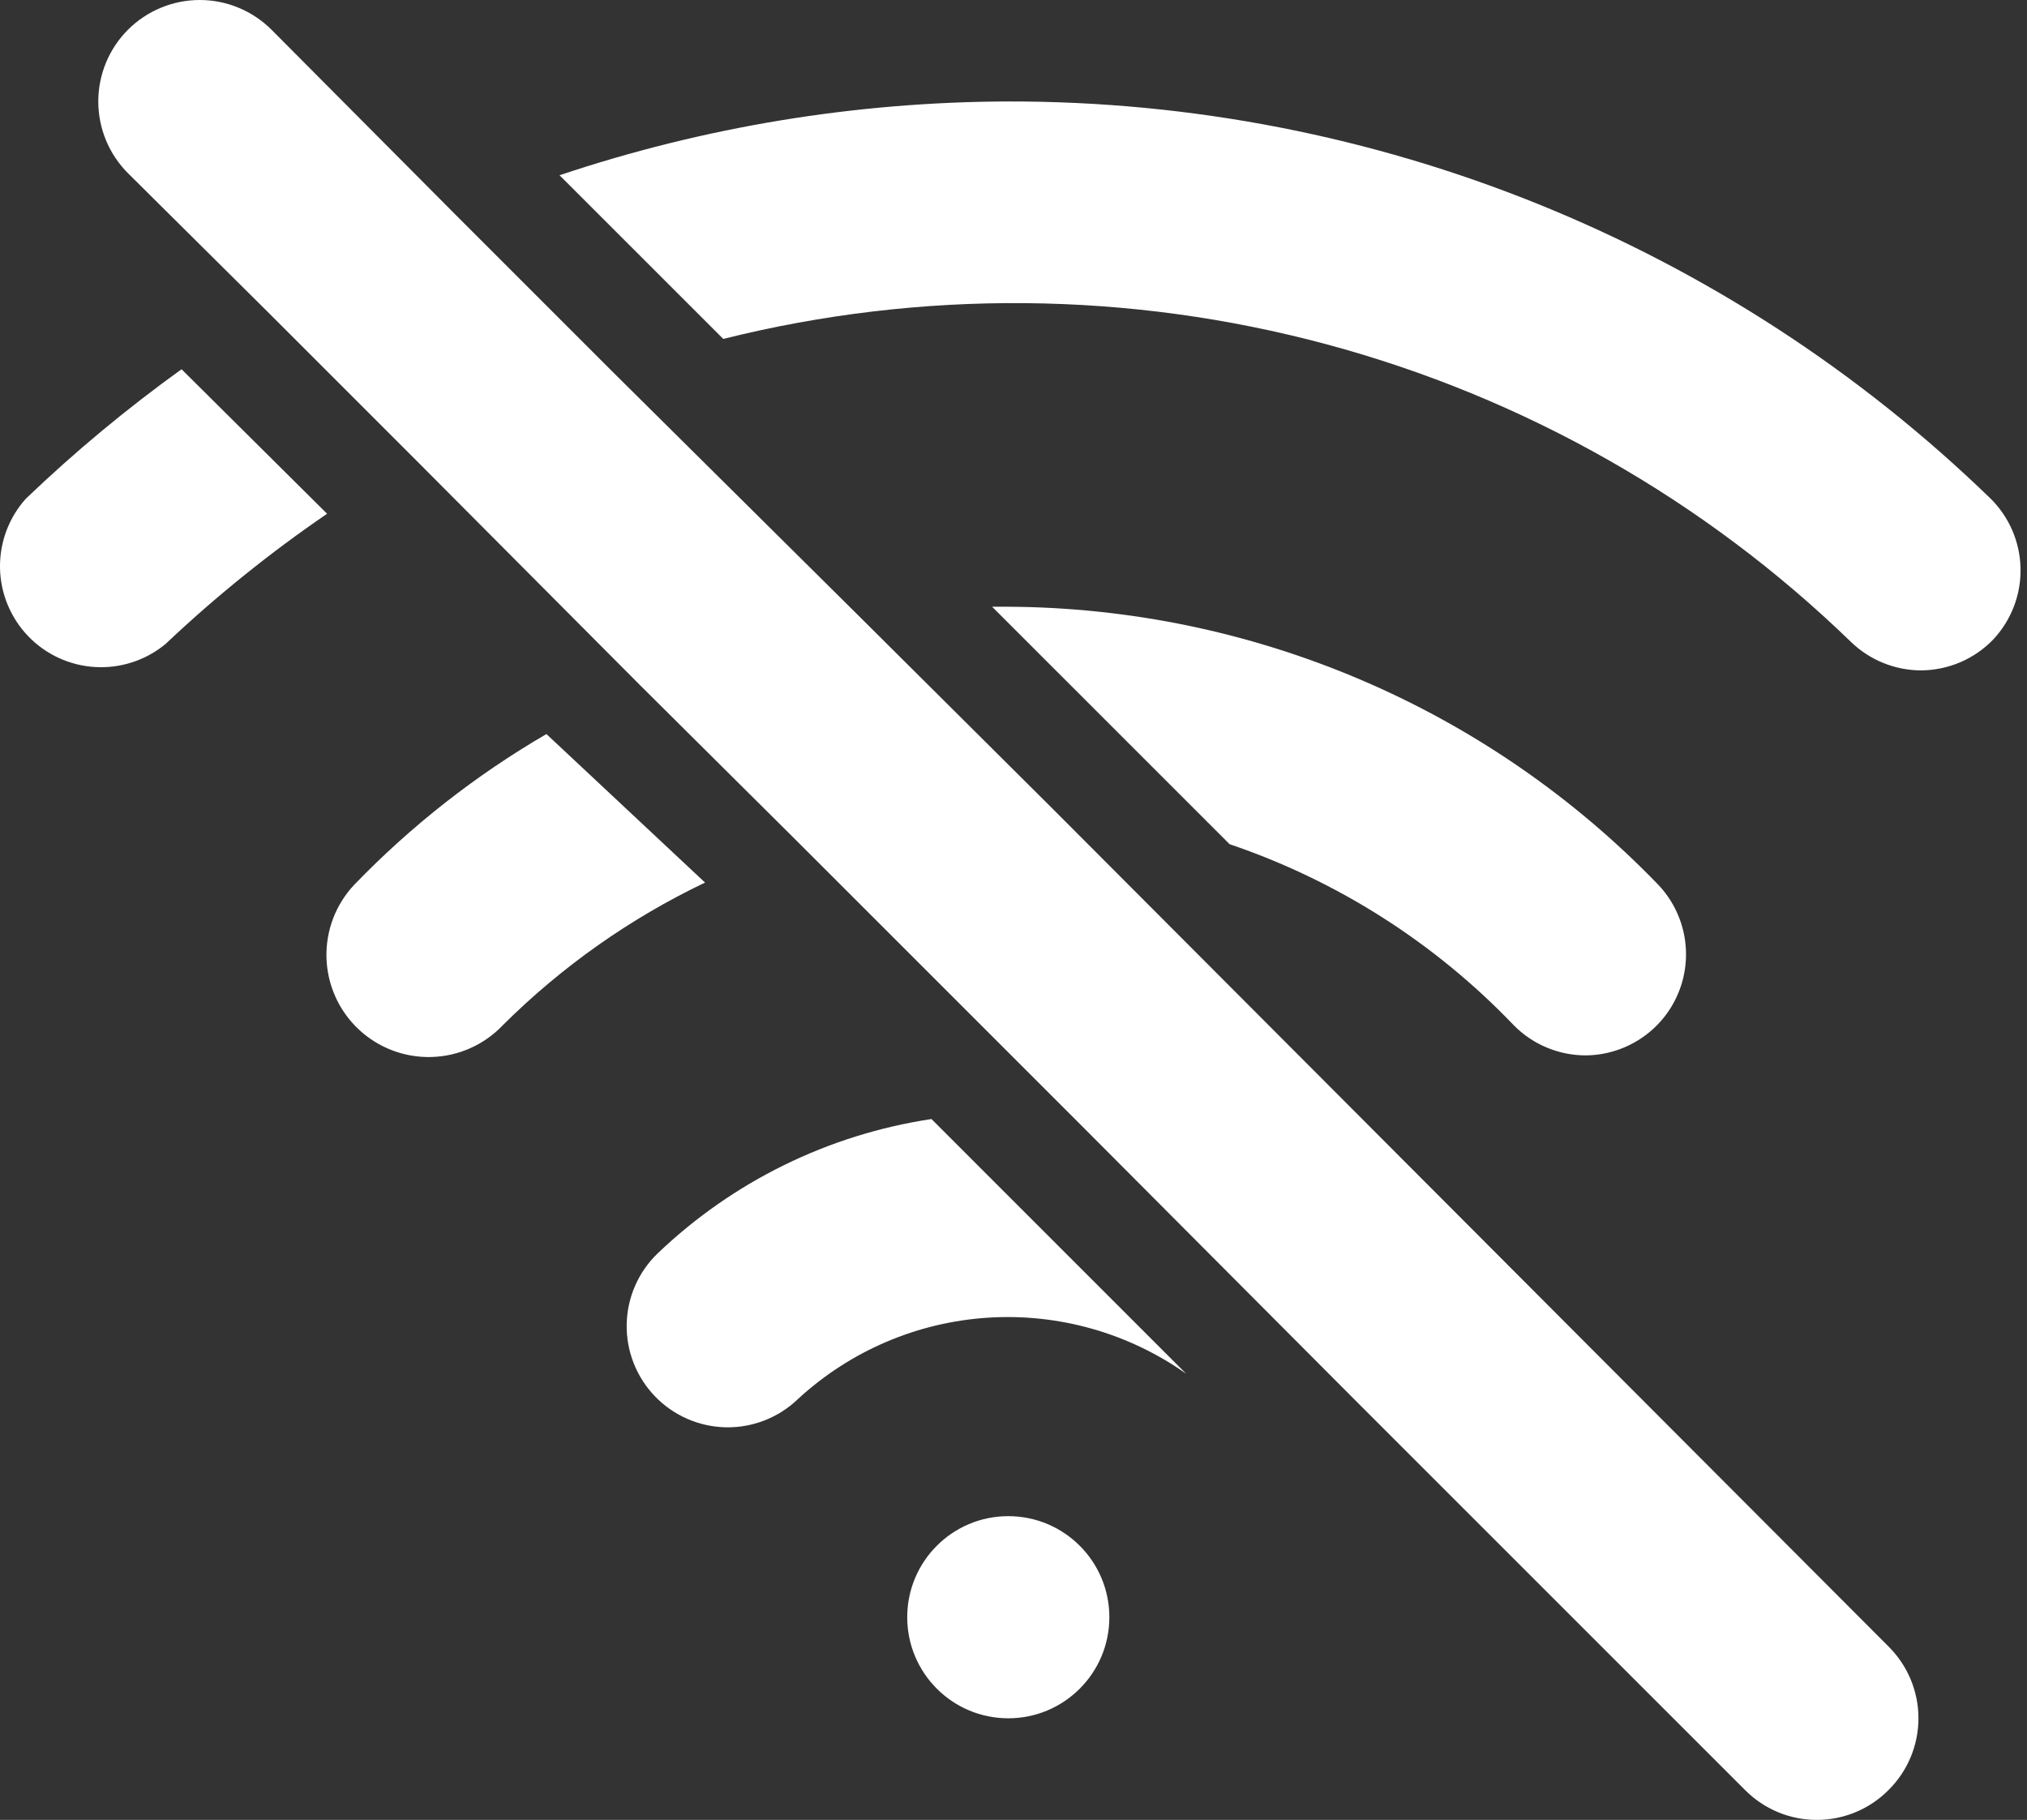 <svg viewBox="0 0 49 44" fill="none" xmlns="http://www.w3.org/2000/svg">
<rect x="0" y="0" width="49" height="44" fill="#333333" stroke="none"/>
<path d="M24.374 41.543C25.723 41.543 26.817 40.449 26.817 39.099C26.817 37.75 25.723 36.656 24.374 36.656C23.024 36.656 21.931 37.75 21.931 39.099C21.931 40.449 23.024 41.543 24.374 41.543Z" fill="white"/>
<path d="M25.448 19.555L20.807 14.937L14.796 8.976L11.01 5.189L6.563 0.718C6.335 0.491 6.065 0.31 5.767 0.187C5.47 0.063 5.151 0 4.829 0C4.507 0 4.188 0.063 3.89 0.187C3.592 0.31 3.322 0.491 3.094 0.718C2.634 1.179 2.376 1.802 2.376 2.453C2.376 3.104 2.634 3.728 3.094 4.188L6.466 7.535L10.033 11.102L15.481 16.574L19.267 20.337L25.962 27.031L32.778 33.871L42.184 43.277C42.411 43.506 42.681 43.688 42.979 43.812C43.276 43.936 43.596 44 43.918 44C44.241 44 44.56 43.936 44.858 43.812C45.156 43.688 45.426 43.506 45.653 43.277C45.882 43.05 46.064 42.78 46.188 42.482C46.312 42.185 46.376 41.865 46.376 41.543C46.376 41.22 46.312 40.901 46.188 40.603C46.064 40.306 45.882 40.035 45.653 39.808L25.448 19.555ZM48.12 12.055C41.757 5.884 33.237 2.439 24.373 2.453C20.686 2.463 17.023 3.065 13.526 4.237L17.484 8.194C22.277 6.997 27.296 7.041 32.067 8.324C36.838 9.606 41.203 12.084 44.749 15.524C45.202 15.96 45.806 16.205 46.435 16.208C46.764 16.206 47.089 16.139 47.392 16.009C47.694 15.879 47.967 15.689 48.194 15.45C48.624 14.985 48.858 14.371 48.844 13.738C48.83 13.104 48.571 12.501 48.12 12.055V12.055ZM4.389 8.927C3.063 9.881 1.806 10.926 0.627 12.055C0.214 12.513 -0.009 13.11 0 13.727C0.01 14.343 0.253 14.933 0.679 15.379C1.106 15.824 1.685 16.091 2.301 16.127C2.916 16.163 3.522 15.965 3.998 15.573C5.216 14.421 6.523 13.367 7.907 12.421L4.389 8.927ZM36.589 24.783C36.815 25.014 37.085 25.198 37.383 25.323C37.681 25.449 38 25.515 38.324 25.516C38.801 25.514 39.267 25.372 39.665 25.108C40.063 24.845 40.375 24.47 40.562 24.03C40.749 23.591 40.803 23.107 40.718 22.637C40.633 22.167 40.412 21.733 40.083 21.387C38.045 19.276 35.605 17.593 32.907 16.44C30.209 15.286 27.308 14.684 24.373 14.669H23.983L29.724 20.41C32.331 21.294 34.686 22.794 36.589 24.783V24.783ZM13.209 17.747C11.501 18.741 9.939 19.966 8.567 21.387C8.116 21.863 7.874 22.499 7.892 23.154C7.91 23.809 8.188 24.43 8.664 24.881C9.141 25.331 9.776 25.574 10.431 25.555C11.087 25.537 11.708 25.259 12.158 24.783C13.581 23.368 15.233 22.203 17.044 21.338L13.209 17.747ZM15.896 30.305C15.429 30.755 15.161 31.372 15.149 32.02C15.144 32.341 15.201 32.66 15.319 32.959C15.437 33.258 15.612 33.531 15.835 33.761C16.058 33.992 16.324 34.177 16.619 34.305C16.913 34.433 17.23 34.502 17.551 34.508C18.199 34.519 18.825 34.273 19.292 33.822C20.55 32.663 22.167 31.969 23.875 31.858C25.582 31.747 27.276 32.225 28.673 33.212L22.517 27.055C20.028 27.43 17.715 28.565 15.896 30.305V30.305Z" fill="white"/>
</svg>
